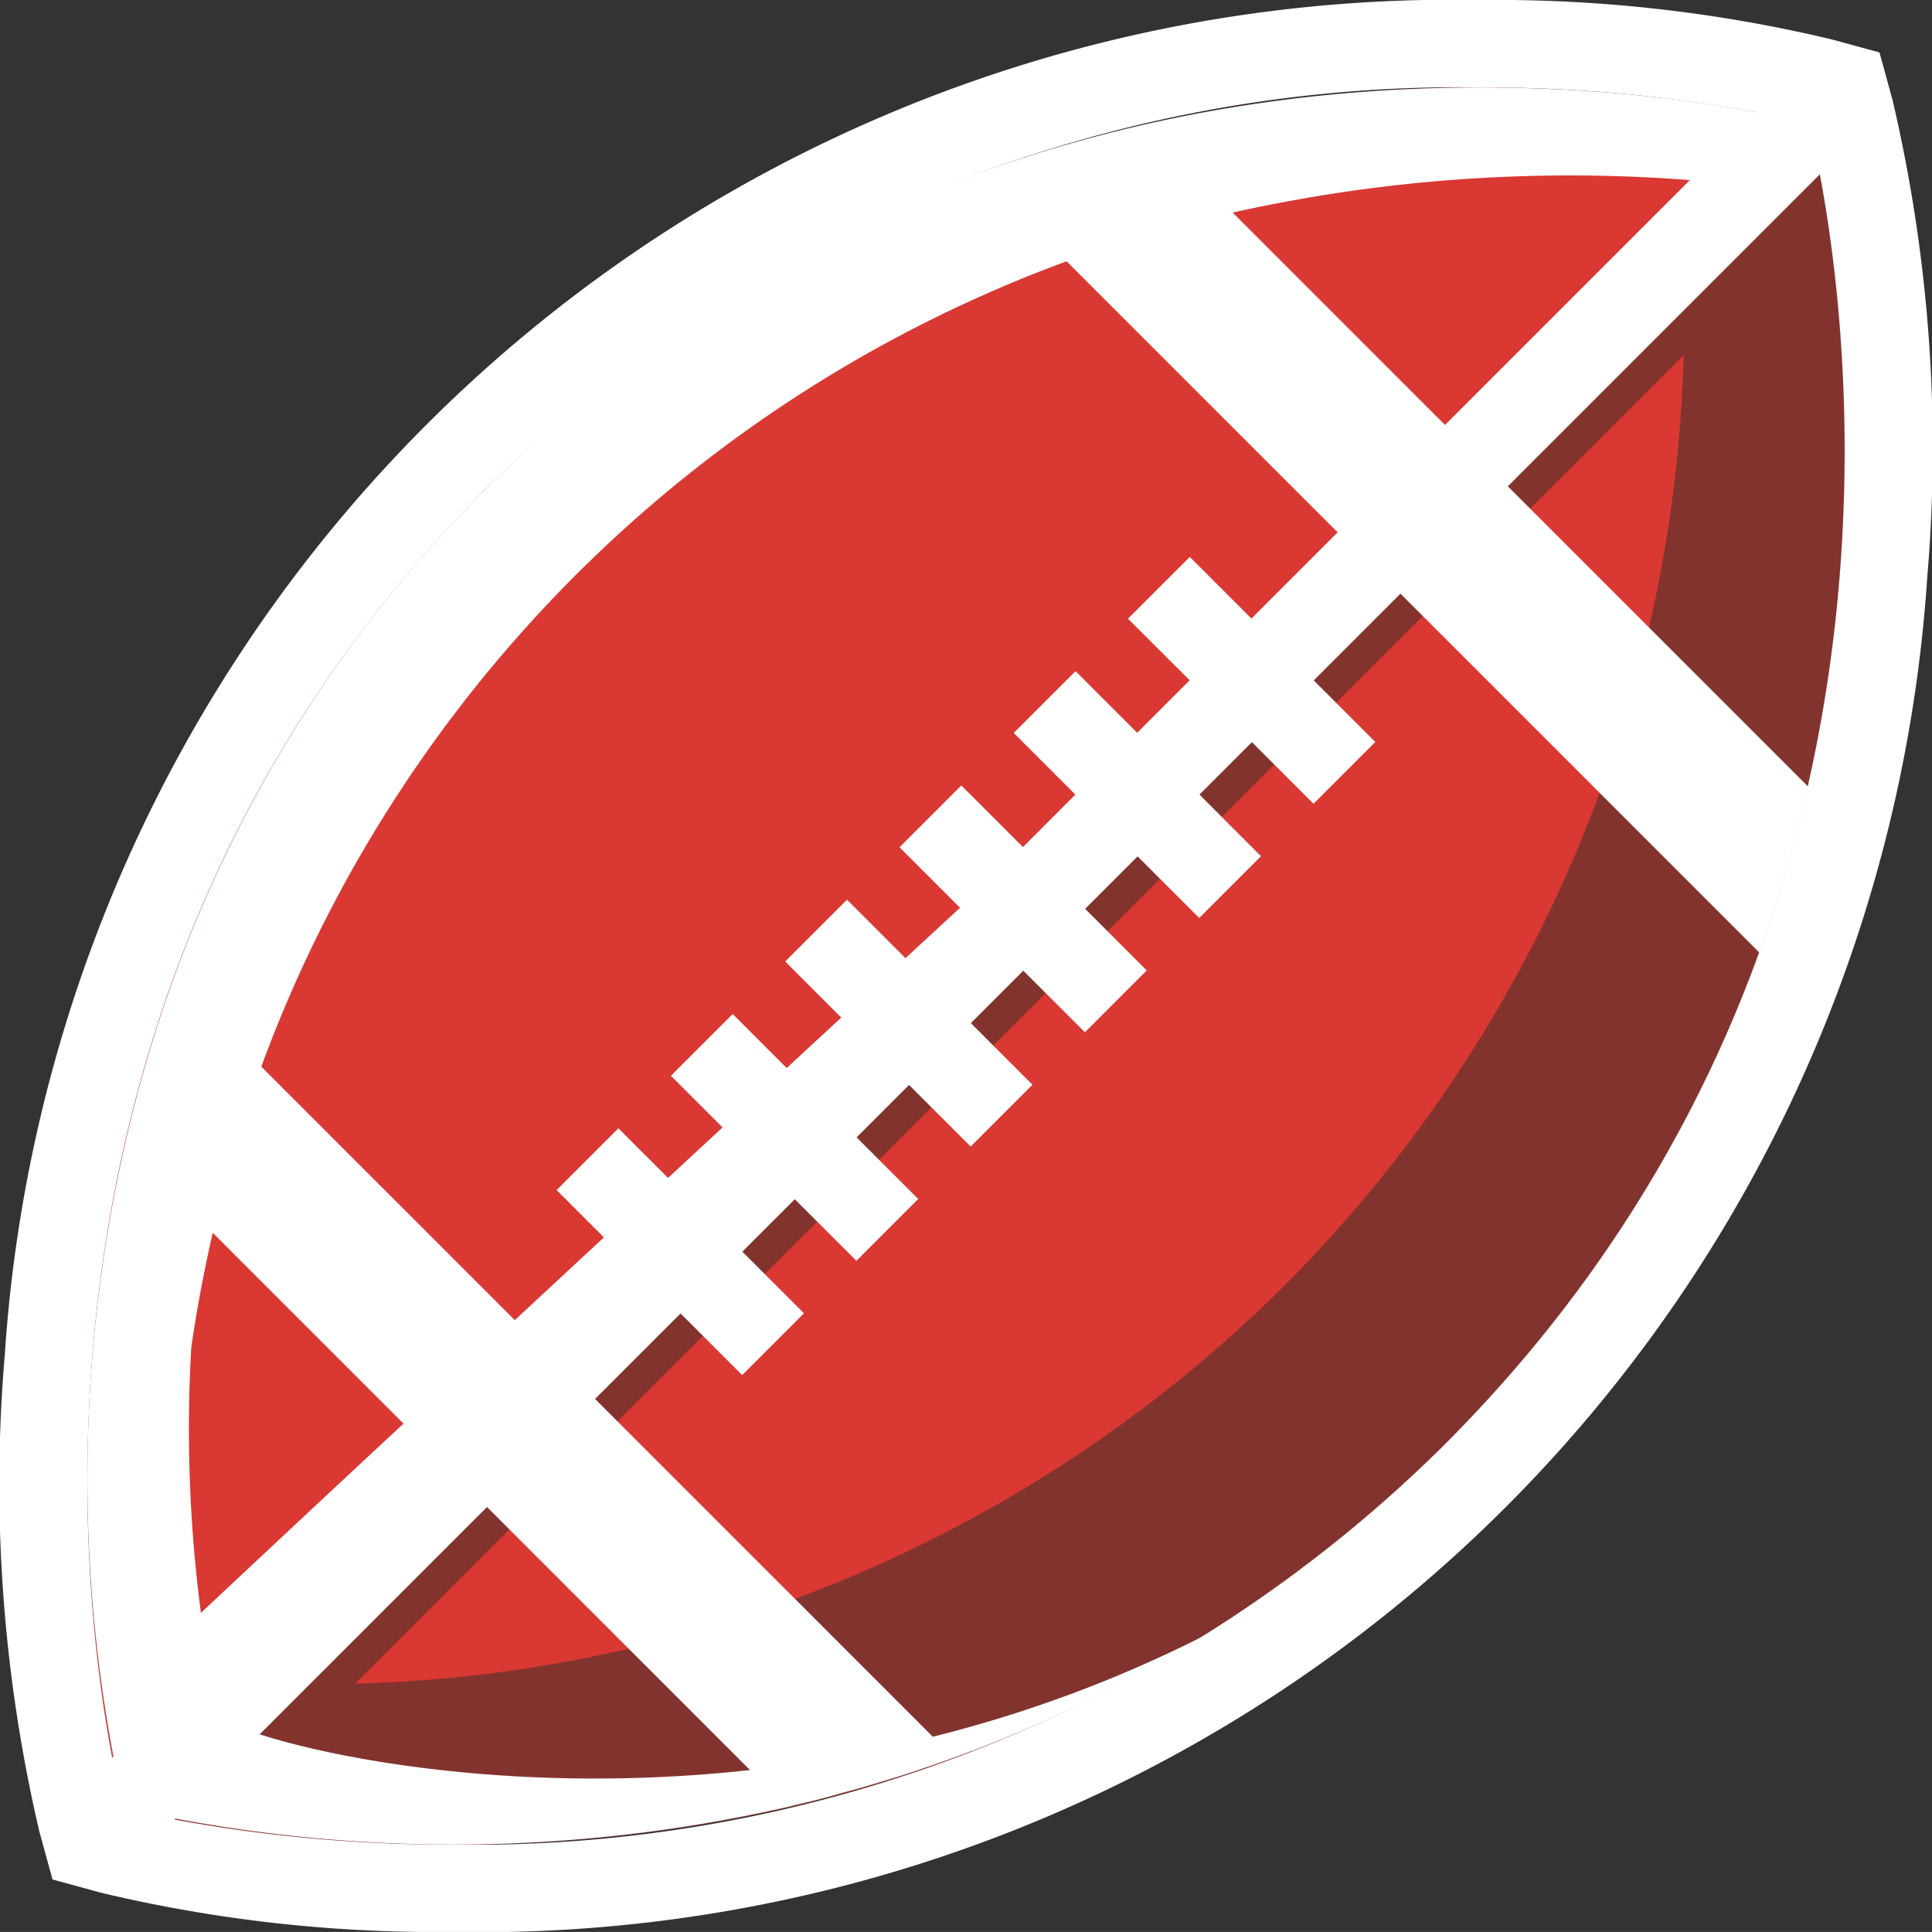 <svg id="Football_icon" xmlns="http://www.w3.org/2000/svg" width="33.856" height="33.855" viewBox="0 0 33.856 33.855">
  <rect x="0" y="0" width="33.856" height="33.855" fill="#333333" stroke="none"/>
  <g id="Group_165" data-name="Group 165" transform="translate(1.532 1.532)">
    <path id="Path_281" data-name="Path 281" d="M369.166,1653.24c9.98-9.98,23.148-6.374,23.148-6.374s3.606,13.168-6.374,23.148-23.148,6.375-23.148,6.375S359.186,1663.22,369.166,1653.24Z" transform="translate(-362.157 -1646.231)" fill="#d93833"/>
  </g>
  <path id="Path_282" data-name="Path 282" d="M392.559,1647.111h0l-29.522,29.523h0s13.168,3.605,23.148-6.375S392.559,1647.111,392.559,1647.111Zm-9.17,20.352a23.951,23.951,0,0,1-16.295,6.986l23.28-23.281A23.95,23.95,0,0,1,383.389,1667.463Z" transform="translate(-360.87 -1644.945)" fill="#83332e"/>
  <path id="Path_283" data-name="Path 283" d="M392.314,1646.866c-.008,0-13.171-3.6-23.148,6.374a23.342,23.342,0,0,0-5.5,8.609h0q-.267.738-.479,1.466v0q-.211.726-.372,1.436v0h0a26.332,26.332,0,0,0-.016,11.632,26.361,26.361,0,0,0,11.63-.019l0,0,.163-.04c.136-.032.271-.064.408-.1.12-.03.241-.063.362-.1.139-.037.276-.074.415-.114.12-.035.239-.072.359-.108.142-.043.283-.085.426-.132.115-.038.232-.079.347-.118a23.186,23.186,0,0,0,4.658-2.185l.2-.123a22.621,22.621,0,0,1-4.795,1.79l-6.466-6.466,14.113-14.112,6.836,6.836a24.285,24.285,0,0,0,.854-2.909l-5.808-5.808Zm-1.158,1.077c-1.011.941-2.741,2.539-4.89,4.523l-4.04-4.041A27.171,27.171,0,0,1,391.157,1647.943Zm-27.181,20.384c.094-.657.221-1.335.378-2.024l3.343,3.344c-1.278,1.189-2.476,2.309-3.55,3.317A24.783,24.783,0,0,1,363.976,1668.327Zm9.793,7.391c-5.258.579-9.277-.7-9.334-.975l4.18-4.18Zm-4.122-7.884-4.442-4.442a23.779,23.779,0,0,1,14.112-14.113l4.993,4.993C379.934,1658.311,374.418,1663.4,369.647,1667.833Z" transform="translate(-360.625 -1644.7)" fill="#fff"/>
  <path id="Path_284" data-name="Path 284" d="M393.2,1645.87l-.231-.843-.843-.23a25.352,25.352,0,0,0-6.148-.689h0a25.421,25.421,0,0,0-25.861,23.74,26.743,26.743,0,0,0,.605,8.353l.231.842.843.231a25.337,25.337,0,0,0,6.149.689,25.421,25.421,0,0,0,25.861-23.741A26.74,26.74,0,0,0,393.2,1645.87Zm-24.626,6.779a24.149,24.149,0,0,1,17.4-7.009,26.247,26.247,0,0,1,4.857.439l-8.868,8.868-1.08-1.08-1.083,1.083,1.08,1.079-.919.92-1.08-1.08-1.083,1.083,1.08,1.08-.919.92-1.08-1.08-1.083,1.083,1.079,1.079-.919.92-1.08-1.08-1.083,1.083,1.079,1.08-.919.92-1.08-1.08-1.083,1.083,1.08,1.08-.92.919-1.08-1.079-1.083,1.083,1.08,1.08L362,1674.909C361.409,1671.794,360.14,1661.083,368.574,1652.648Zm16.774,16.774a24.145,24.145,0,0,1-17.4,7.009,26.317,26.317,0,0,1-4.857-.439l8.868-8.868,1.08,1.08,1.083-1.083-1.08-1.08.919-.919,1.08,1.079,1.083-1.083-1.08-1.08.919-.919,1.08,1.08,1.083-1.083-1.08-1.08.919-.919,1.08,1.08,1.083-1.084-1.079-1.08.919-.919,1.08,1.08,1.083-1.083-1.079-1.08.919-.919,1.08,1.08,1.083-1.083-1.079-1.079,8.868-8.868C392.513,1650.278,393.782,1660.988,385.348,1669.422Z" transform="translate(-360.033 -1644.108)" fill="#fff"/>
</svg>
